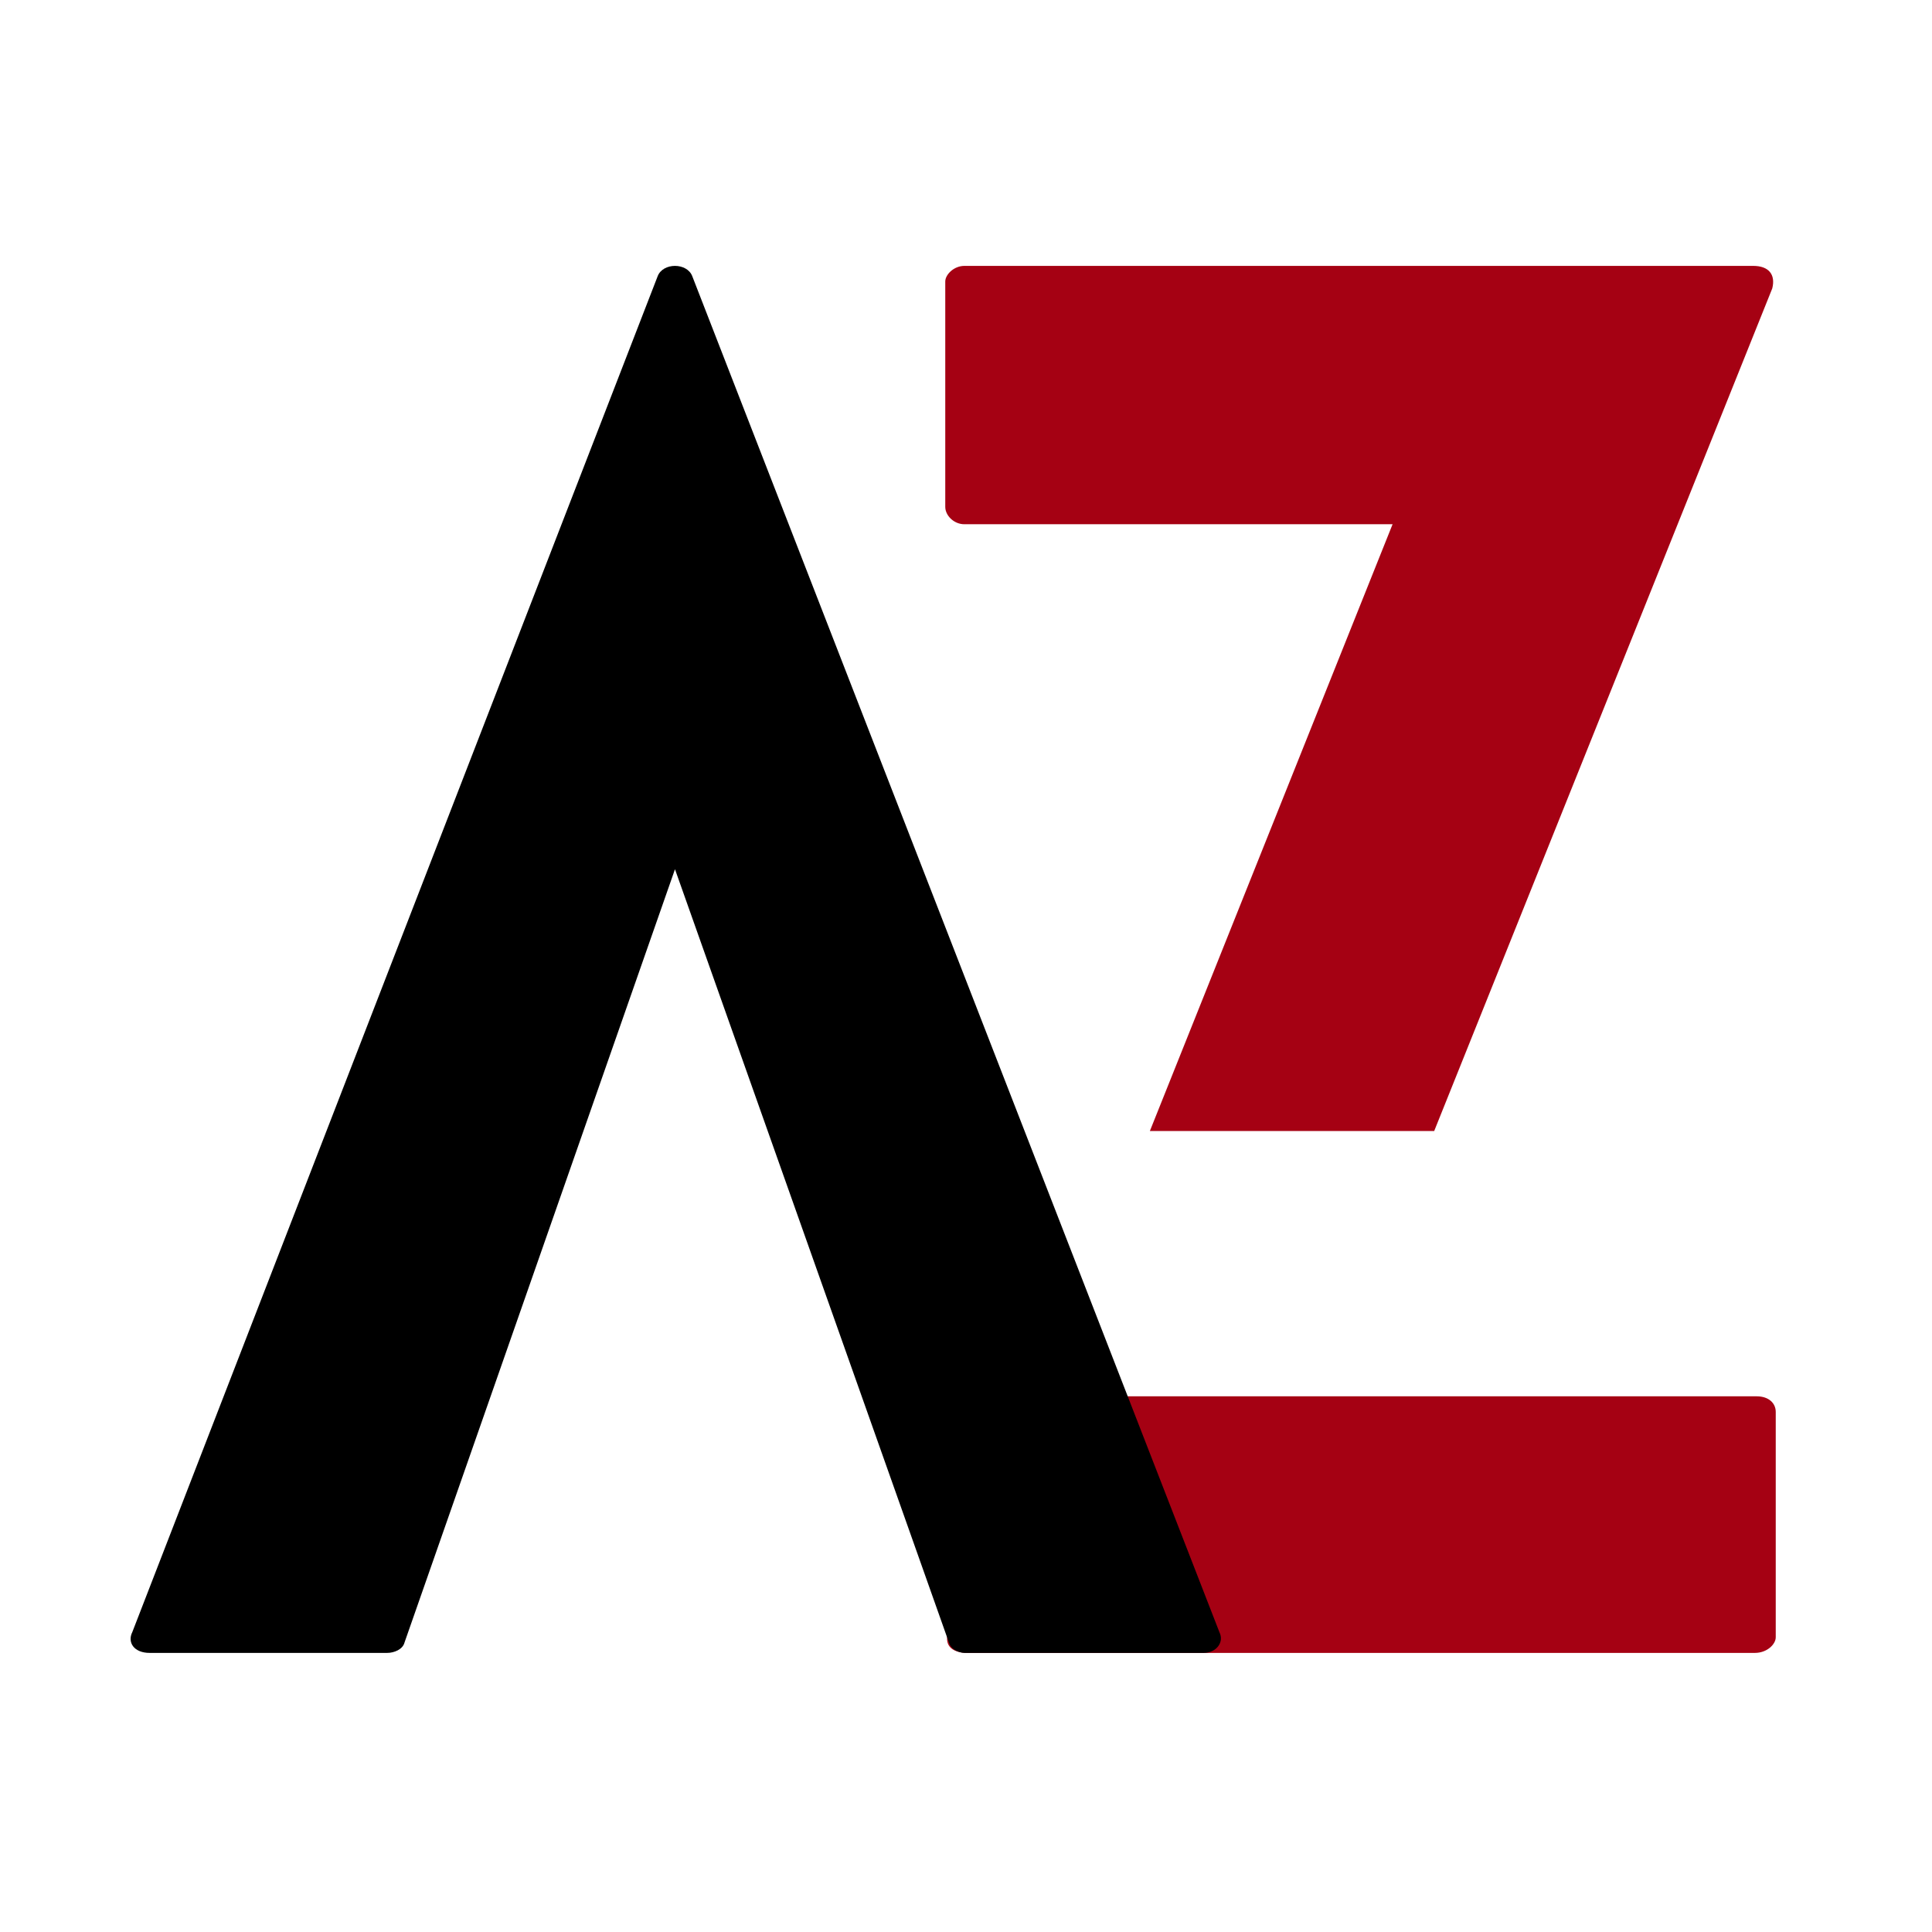 <svg xmlns="http://www.w3.org/2000/svg" xmlns:xlink="http://www.w3.org/1999/xlink" width="500" zoomAndPan="magnify" viewBox="0 0 375 375" height="500" preserveAspectRatio="xMidYMid meet" version="1.0"><defs><g/></defs><rect x="-37.5" width="450" fill="#ffffff" y="-37.5" height="450" fill-opacity="1"/><rect x="-37.5" width="450" fill="#ffffff" y="-37.5" height="450" fill-opacity="1"/><rect x="-37.5" width="450" fill="#ffffff" y="-37.5" height="450" fill-opacity="1"/><g fill="#a50113" fill-opacity="1"><g transform="translate(183.475, 320.828)"><g><path d="M 157.492 -49.805 L 19.184 -49.805 L 0.672 -4.375 C -0.336 -1.684 1.008 0 4.375 0 L 157.156 0 C 159.512 0 161.195 -1.684 161.195 -3.027 L 161.195 -46.777 C 161.195 -48.461 159.848 -49.805 157.492 -49.805 Z M 3.703 -219.074 L 86.824 -219.074 L 39.711 -101.293 L 94.898 -101.293 L 160.52 -264.844 C 161.195 -267.535 159.848 -269.219 156.82 -269.219 L 3.703 -269.219 C 1.684 -269.219 0 -267.535 0 -266.188 L 0 -222.441 C 0 -220.758 1.684 -219.074 3.703 -219.074 Z M 3.703 -219.074 "/></g></g></g><g fill="#000000" fill-opacity="1"><g transform="translate(25.345, 320.828)"><g><path d="M 211.336 -4.039 L 109.031 -267.199 C 108.023 -269.891 103.312 -269.891 102.301 -267.199 L 0.336 -4.039 C -0.672 -2.02 0.672 0 3.703 0 L 49.805 0 C 51.152 0 52.832 -0.672 53.172 -2.02 L 105.668 -152.109 L 158.84 -2.02 C 159.176 -0.672 160.855 0 161.867 0 L 208.309 0 C 210.664 0 212.344 -2.02 211.336 -4.039 Z M 211.336 -4.039 "/></g></g></g></svg>